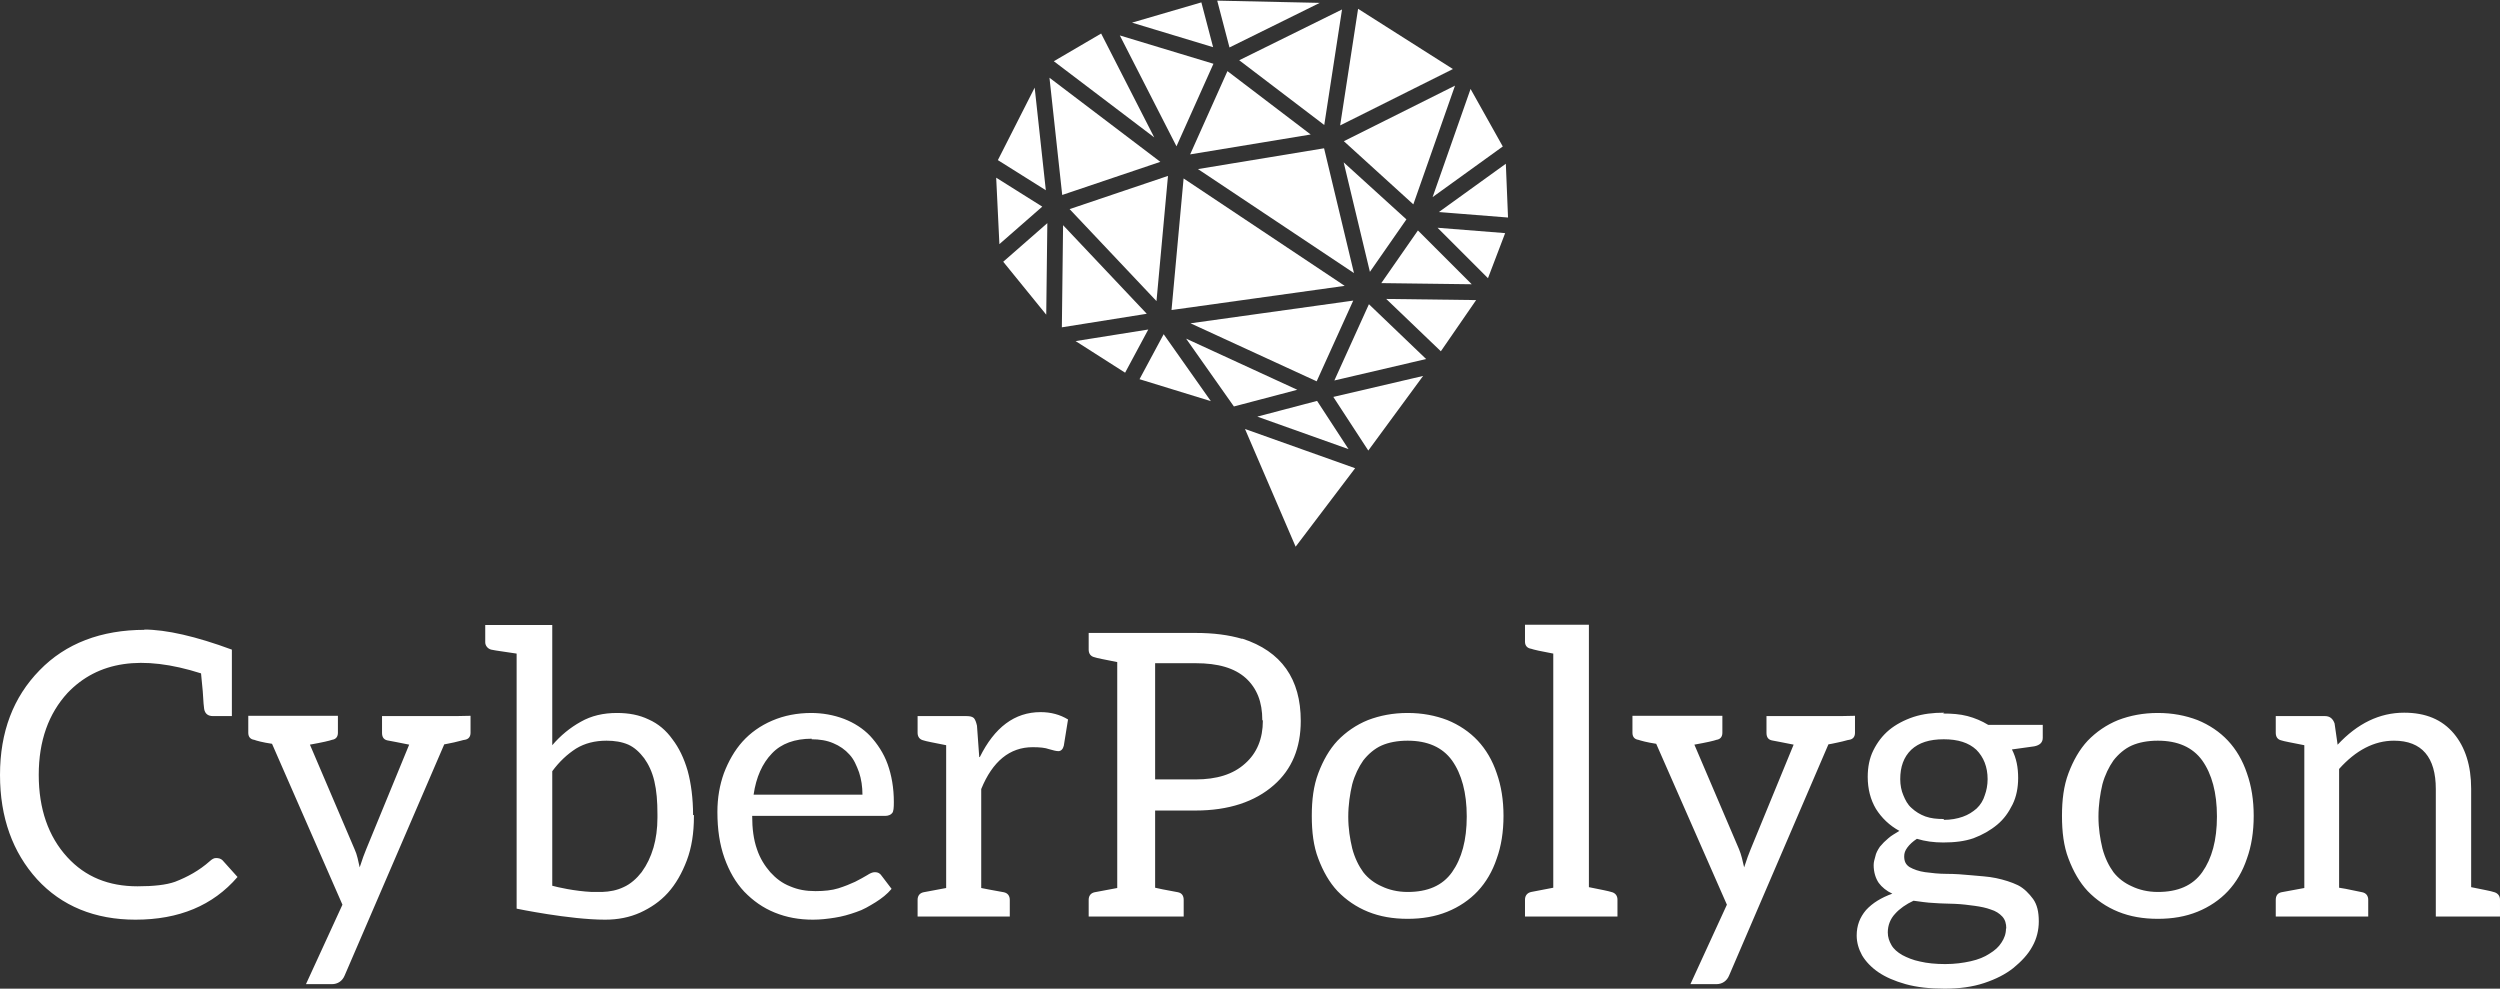 <svg data-v-423bf9ae="" xmlns="http://www.w3.org/2000/svg" viewBox="0 0 412.168 163" class="iconAbove"><rect x="0" y="0" width="412.168" height="163" fill="#333333" stroke="none"/><!----><!----><!----><g data-v-423bf9ae="" id="83164443-878c-44a1-a8d0-0c2e1b9e0fbf" fill="white" transform="matrix(4.662,0,0,4.662,-1.445,86.683)"><path d="M5.43 3.68C3.89 3.68 2.63 4.16 1.71 5.11C0.78 6.06 0.31 7.29 0.31 8.81C0.31 10.32 0.76 11.55 1.62 12.50C2.49 13.45 3.67 13.93 5.10 13.93C6.64 13.93 7.84 13.43 8.71 12.42L8.18 11.83C8.12 11.77 8.04 11.75 7.95 11.75C7.87 11.75 7.81 11.79 7.73 11.86C7.36 12.19 6.94 12.42 6.50 12.59C6.19 12.70 5.75 12.75 5.17 12.75C4.16 12.75 3.33 12.42 2.69 11.72C2.02 10.99 1.68 10.01 1.68 8.81C1.68 7.60 2.03 6.64 2.70 5.91C3.77 4.79 5.32 4.55 7.42 5.22C7.42 5.28 7.45 5.49 7.48 5.85C7.50 6.22 7.52 6.43 7.53 6.48C7.56 6.65 7.67 6.73 7.84 6.73L8.51 6.73L8.51 5.17L8.51 4.38C7.24 3.91 6.19 3.67 5.40 3.67ZM16.45 6.73L13.82 6.73L13.82 7.32C13.82 7.46 13.87 7.56 14.01 7.59C14.15 7.62 14.41 7.66 14.78 7.74L13.26 11.44C13.20 11.58 13.12 11.80 13.03 12.08C12.98 11.86 12.94 11.63 12.85 11.44L11.27 7.74C11.72 7.66 11.97 7.60 12.05 7.57C12.19 7.55 12.26 7.46 12.26 7.32L12.26 6.72L9.09 6.72L9.09 7.32C9.09 7.46 9.16 7.55 9.30 7.57C9.38 7.60 9.59 7.66 9.93 7.71L12.42 13.40L11.13 16.21L12.05 16.21C12.25 16.21 12.42 16.10 12.50 15.90L16.02 7.73C16.04 7.73 16.17 7.70 16.37 7.66C16.56 7.62 16.70 7.57 16.74 7.57C16.88 7.55 16.95 7.46 16.95 7.32L16.95 6.72ZM24.82 10.23C24.82 9.65 24.75 9.11 24.63 8.67C24.50 8.22 24.32 7.85 24.09 7.55C23.87 7.24 23.59 7.00 23.25 6.85C22.92 6.69 22.55 6.62 22.13 6.62C21.64 6.62 21.22 6.72 20.85 6.93C20.47 7.14 20.13 7.42 19.84 7.76L19.84 3.51L18.62 3.51L18.58 3.51L17.47 3.51L17.47 4.12C17.47 4.24 17.56 4.35 17.68 4.38C17.79 4.41 18.41 4.49 18.58 4.52L18.58 12.40L18.58 13.43L18.58 13.54C18.58 13.54 20.45 13.93 21.71 13.93C22.16 13.93 22.57 13.85 22.95 13.68C23.32 13.51 23.65 13.29 23.93 12.98C24.21 12.67 24.43 12.28 24.60 11.83C24.77 11.38 24.85 10.86 24.85 10.28L24.85 10.26L24.85 10.23ZM23.00 12.25C22.83 12.47 22.61 12.67 22.36 12.78C22.13 12.89 21.88 12.94 21.60 12.95L21.50 12.95L21.24 12.95C20.62 12.92 20.02 12.78 19.84 12.73L19.84 12.11L19.84 10.35L19.84 8.68C20.09 8.34 20.37 8.08 20.68 7.88C20.99 7.69 21.35 7.60 21.76 7.60C22.04 7.60 22.30 7.64 22.53 7.74C22.75 7.84 22.93 8.01 23.09 8.22C23.24 8.43 23.37 8.69 23.45 9.03C23.53 9.37 23.56 9.74 23.56 10.21L23.56 10.32C23.56 10.71 23.51 11.07 23.42 11.38C23.32 11.72 23.18 12.00 23.02 12.22ZM29.01 6.62C28.50 6.62 28.04 6.71 27.62 6.89C27.20 7.07 26.85 7.32 26.57 7.63C26.29 7.94 26.07 8.33 25.91 8.75C25.76 9.17 25.68 9.62 25.68 10.12C25.68 10.74 25.76 11.27 25.93 11.75C26.10 12.22 26.32 12.61 26.63 12.94C26.94 13.26 27.29 13.51 27.71 13.68C28.13 13.85 28.57 13.93 29.06 13.93C29.32 13.93 29.58 13.90 29.83 13.86C30.09 13.82 30.34 13.75 30.59 13.66C30.84 13.58 31.05 13.45 31.28 13.31C31.50 13.17 31.68 13.03 31.84 12.84L31.49 12.38C31.43 12.29 31.36 12.25 31.25 12.25C31.16 12.25 31.08 12.29 30.97 12.36C30.86 12.43 30.72 12.50 30.55 12.59C30.38 12.67 30.18 12.75 29.96 12.82C29.74 12.89 29.46 12.92 29.15 12.92C28.81 12.92 28.53 12.87 28.25 12.75C27.97 12.64 27.75 12.47 27.55 12.25C27.36 12.03 27.19 11.77 27.08 11.44C26.96 11.10 26.91 10.71 26.91 10.26L31.61 10.26C31.72 10.26 31.82 10.22 31.86 10.16C31.91 10.11 31.92 9.97 31.92 9.77C31.92 9.27 31.84 8.82 31.70 8.43C31.56 8.04 31.33 7.70 31.08 7.43C30.83 7.17 30.52 6.97 30.16 6.83C29.79 6.69 29.40 6.62 28.98 6.62ZM29.01 7.55C29.29 7.55 29.55 7.59 29.78 7.69C30.00 7.78 30.20 7.92 30.35 8.09C30.51 8.26 30.60 8.48 30.69 8.72C30.77 8.96 30.81 9.23 30.81 9.51L26.96 9.51C27.05 8.89 27.27 8.40 27.61 8.05C27.94 7.70 28.42 7.53 29.02 7.53ZM34.94 8.18L34.86 7.07C34.83 6.94 34.80 6.86 34.75 6.80C34.69 6.75 34.62 6.73 34.48 6.73L33.77 6.73L32.76 6.73L32.76 7.32C32.76 7.46 32.83 7.56 32.97 7.59C33.05 7.62 33.32 7.67 33.77 7.76L33.77 12.81L32.97 12.96C32.83 12.99 32.76 13.09 32.76 13.23L32.76 13.82L36.02 13.82L36.02 13.23C36.02 13.09 35.95 12.99 35.81 12.96C35.39 12.88 35.13 12.84 35.01 12.81L35.01 9.31C35.41 8.33 36.02 7.83 36.83 7.83C37.09 7.83 37.27 7.85 37.41 7.90C37.55 7.94 37.66 7.97 37.74 7.97C37.83 7.97 37.90 7.90 37.93 7.78L38.08 6.85C37.80 6.68 37.48 6.59 37.11 6.59C36.19 6.59 35.48 7.13 34.96 8.18ZM44.24 4.00C43.76 3.86 43.23 3.79 42.59 3.79L38.81 3.79L38.81 4.38C38.81 4.52 38.88 4.62 39.02 4.65C39.10 4.68 39.37 4.73 39.82 4.82L39.82 12.81L39.02 12.96C38.88 12.99 38.81 13.09 38.81 13.23L38.81 13.82L42.17 13.82L42.17 13.23C42.17 13.09 42.11 12.99 41.97 12.96C41.52 12.88 41.24 12.82 41.16 12.80L41.16 10.07L42.59 10.07C43.76 10.07 44.69 9.76 45.36 9.17C46.00 8.61 46.31 7.85 46.31 6.90C46.31 5.42 45.63 4.44 44.24 3.99ZM44.97 6.89C44.97 7.53 44.76 8.04 44.34 8.41C43.92 8.79 43.34 8.97 42.59 8.97L41.16 8.97L41.16 4.86L42.59 4.86C43.39 4.86 43.97 5.03 44.37 5.39C44.76 5.75 44.95 6.23 44.95 6.87ZM50.09 6.62C49.57 6.62 49.11 6.71 48.69 6.87C48.27 7.04 47.91 7.29 47.61 7.60C47.32 7.91 47.10 8.30 46.93 8.75C46.76 9.20 46.70 9.70 46.70 10.26C46.70 10.82 46.76 11.33 46.93 11.77C47.10 12.22 47.32 12.61 47.61 12.92C47.91 13.23 48.27 13.48 48.69 13.65C49.11 13.82 49.57 13.90 50.09 13.90C50.61 13.90 51.07 13.82 51.49 13.65C51.91 13.48 52.28 13.23 52.57 12.92C52.86 12.61 53.09 12.22 53.24 11.77C53.40 11.33 53.48 10.82 53.48 10.26C53.48 9.70 53.40 9.20 53.24 8.75C53.09 8.30 52.86 7.91 52.57 7.60C52.28 7.29 51.91 7.04 51.49 6.87C51.07 6.71 50.61 6.62 50.09 6.62ZM50.09 12.95C49.73 12.95 49.42 12.87 49.17 12.75C48.92 12.64 48.69 12.47 48.52 12.25C48.36 12.03 48.22 11.75 48.13 11.41C48.05 11.07 47.99 10.71 47.99 10.29C47.99 9.87 48.05 9.48 48.13 9.14C48.22 8.81 48.36 8.53 48.52 8.30C48.69 8.08 48.92 7.88 49.17 7.77C49.42 7.66 49.73 7.60 50.09 7.60C50.79 7.60 51.32 7.83 51.66 8.30C52.00 8.78 52.18 9.44 52.18 10.28C52.18 11.12 52.00 11.77 51.66 12.25C51.32 12.73 50.79 12.95 50.09 12.95ZM57.29 12.95C57.20 12.92 56.95 12.87 56.50 12.78L56.50 3.50L54.24 3.50L54.24 4.10C54.24 4.24 54.32 4.33 54.46 4.35C54.54 4.38 54.80 4.44 55.24 4.52L55.24 12.80L54.46 12.95C54.32 12.98 54.24 13.08 54.24 13.22L54.24 13.82L57.51 13.82L57.51 13.22C57.51 13.08 57.43 12.98 57.29 12.95ZM65.41 6.73L62.78 6.73L62.78 7.32C62.78 7.46 62.83 7.56 62.97 7.59C63.11 7.62 63.36 7.66 63.74 7.74L62.22 11.44C62.16 11.58 62.08 11.80 61.99 12.08C61.94 11.86 61.89 11.63 61.81 11.44L60.23 7.74C60.68 7.66 60.93 7.60 61.01 7.57C61.15 7.55 61.22 7.46 61.22 7.32L61.22 6.72L58.04 6.72L58.04 7.32C58.04 7.46 58.11 7.55 58.25 7.57C58.34 7.60 58.55 7.66 58.88 7.71L61.38 13.40L60.09 16.21L61.01 16.21C61.21 16.21 61.38 16.10 61.46 15.90L64.97 7.73C65.00 7.73 65.13 7.70 65.32 7.66C65.52 7.62 65.66 7.57 65.70 7.57C65.84 7.55 65.91 7.46 65.91 7.32L65.91 6.72ZM69.06 6.61C68.67 6.61 68.32 6.65 67.98 6.76C67.65 6.87 67.35 7.03 67.12 7.22C66.88 7.42 66.70 7.66 66.56 7.94C66.42 8.22 66.36 8.54 66.36 8.88C66.36 9.31 66.46 9.69 66.65 10.01C66.85 10.33 67.13 10.60 67.48 10.79C67.34 10.88 67.20 10.95 67.09 11.05C66.98 11.14 66.88 11.24 66.79 11.35C66.71 11.47 66.65 11.58 66.63 11.69C66.60 11.80 66.57 11.89 66.57 12.00C66.57 12.25 66.64 12.47 66.75 12.63C66.86 12.78 67.03 12.92 67.23 13.01C66.84 13.15 66.53 13.34 66.30 13.59C66.08 13.85 65.97 14.14 65.97 14.49C65.97 14.74 66.04 14.97 66.16 15.19C66.29 15.41 66.49 15.62 66.74 15.79C66.99 15.96 67.31 16.10 67.70 16.21C68.10 16.32 68.56 16.37 69.08 16.37C69.59 16.37 70.06 16.31 70.48 16.17C70.90 16.03 71.23 15.86 71.51 15.64C71.79 15.41 72.03 15.16 72.18 14.88C72.34 14.60 72.41 14.29 72.41 13.99C72.41 13.65 72.35 13.40 72.21 13.20C72.07 13.01 71.89 12.82 71.67 12.71C71.44 12.60 71.18 12.52 70.90 12.46C70.62 12.40 70.32 12.39 70.03 12.36C69.73 12.33 69.44 12.31 69.16 12.31C68.88 12.31 68.61 12.28 68.39 12.25C68.17 12.22 67.98 12.15 67.84 12.07C67.70 11.98 67.65 11.86 67.65 11.69C67.65 11.58 67.68 11.49 67.76 11.38C67.84 11.27 67.96 11.16 68.10 11.07C68.39 11.16 68.70 11.20 69.03 11.20C69.43 11.20 69.78 11.16 70.10 11.05C70.42 10.93 70.70 10.77 70.94 10.57C71.18 10.37 71.34 10.14 71.48 9.86C71.62 9.58 71.68 9.25 71.68 8.92C71.68 8.55 71.62 8.22 71.46 7.91L72.25 7.80C72.45 7.76 72.55 7.66 72.55 7.50L72.55 7.04L70.62 7.04C70.39 6.90 70.15 6.80 69.89 6.73C69.62 6.66 69.34 6.64 69.03 6.64ZM71.25 14.24C71.25 14.43 71.19 14.59 71.09 14.74C70.99 14.90 70.85 15.02 70.67 15.13C70.49 15.25 70.27 15.34 70 15.40C69.73 15.46 69.44 15.50 69.10 15.50C68.77 15.50 68.46 15.47 68.21 15.41C67.96 15.36 67.75 15.27 67.58 15.18C67.41 15.08 67.28 14.97 67.20 14.83C67.12 14.69 67.07 14.55 67.07 14.38C67.07 14.13 67.16 13.90 67.33 13.72C67.49 13.54 67.72 13.38 67.98 13.26C68.21 13.29 68.45 13.33 68.70 13.34C68.95 13.36 69.19 13.36 69.44 13.37C69.69 13.38 69.92 13.41 70.14 13.44C70.36 13.47 70.55 13.51 70.71 13.57C70.88 13.62 71.02 13.71 71.12 13.82C71.22 13.93 71.26 14.07 71.26 14.24ZM69.05 10.37C68.80 10.37 68.60 10.35 68.40 10.28C68.21 10.21 68.05 10.11 67.91 9.98C67.77 9.86 67.69 9.70 67.62 9.53C67.55 9.37 67.51 9.17 67.51 8.96C67.51 8.53 67.63 8.18 67.90 7.92C68.17 7.67 68.54 7.55 69.05 7.55C69.55 7.55 69.93 7.67 70.20 7.92C70.46 8.18 70.60 8.53 70.60 8.96C70.60 9.17 70.56 9.37 70.50 9.53C70.45 9.70 70.35 9.87 70.21 10.00C70.07 10.12 69.92 10.22 69.72 10.29C69.52 10.36 69.30 10.40 69.05 10.40ZM76.62 6.62C76.10 6.62 75.64 6.71 75.22 6.87C74.80 7.04 74.44 7.29 74.14 7.60C73.85 7.91 73.63 8.30 73.46 8.75C73.29 9.20 73.23 9.70 73.23 10.26C73.23 10.82 73.29 11.33 73.46 11.77C73.63 12.22 73.85 12.61 74.14 12.92C74.44 13.23 74.80 13.48 75.22 13.65C75.64 13.82 76.10 13.90 76.62 13.90C77.14 13.90 77.60 13.82 78.02 13.65C78.44 13.48 78.81 13.23 79.10 12.92C79.39 12.61 79.62 12.22 79.77 11.77C79.93 11.33 80.01 10.82 80.01 10.26C80.01 9.70 79.93 9.20 79.77 8.75C79.62 8.30 79.39 7.91 79.10 7.60C78.81 7.29 78.44 7.04 78.02 6.87C77.60 6.71 77.14 6.62 76.62 6.62ZM76.62 12.95C76.26 12.95 75.95 12.87 75.70 12.75C75.45 12.64 75.22 12.47 75.05 12.25C74.89 12.03 74.75 11.75 74.66 11.41C74.58 11.07 74.52 10.71 74.52 10.29C74.52 9.87 74.58 9.48 74.66 9.14C74.75 8.81 74.89 8.53 75.05 8.30C75.22 8.08 75.45 7.88 75.70 7.77C75.95 7.66 76.26 7.60 76.62 7.60C77.32 7.60 77.85 7.83 78.19 8.30C78.53 8.78 78.71 9.44 78.71 10.28C78.71 11.12 78.53 11.77 78.19 12.25C77.85 12.73 77.32 12.95 76.62 12.95ZM82.98 7.76L82.87 6.99C82.81 6.82 82.70 6.73 82.53 6.73L81.80 6.73L80.79 6.73L80.79 7.32C80.79 7.46 80.85 7.56 80.99 7.59C81.07 7.62 81.35 7.67 81.80 7.76L81.80 12.81L80.99 12.96C80.85 12.99 80.79 13.09 80.79 13.23L80.79 13.82L84.06 13.82L84.06 13.23C84.06 13.09 83.99 12.99 83.85 12.96C83.34 12.85 83.06 12.80 83.03 12.80L83.03 8.60C83.62 7.94 84.27 7.60 84.97 7.60C85.96 7.60 86.45 8.19 86.45 9.31L86.45 13.82L88.72 13.82L88.72 13.22C88.72 13.08 88.63 12.98 88.49 12.95C88.41 12.92 88.14 12.87 87.70 12.78L87.70 9.30C87.70 8.48 87.49 7.83 87.09 7.35C86.67 6.85 86.09 6.61 85.33 6.61C84.46 6.61 83.68 6.99 82.98 7.74Z"></path></g><!----><g data-v-423bf9ae="" id="912c0908-eb2c-4a3d-8850-09fafd4b53ba" transform="matrix(1.089,0,0,1.089,151.807,-9.807)" stroke="none" fill="white"><path d="M63.777 71.124l3.973 6.092 8.296-11.295-13.59 3.176zM65.756 79.89l-16.672-5.939 7.666 17.82zM64.758 77.001l-4.763-7.305-9.05 2.382zM20.14 18.276l15.202 11.532-5.26-10.291-2.777-5.434zM66.205 10.339l-2.716 17.655 1.412-.706 15.661-7.83zM69.092 34.966l5.477 4.979 6.312-17.976-1.76.88-15.07 7.534zM79.121 22.849l-15.07 7.534zM83.234 22.473l-5.748 16.374 10.626-7.664zM83.719 48.972l2.15 2.151 2.599-6.824-10.234-.812zM88.904 41.938l-.332-8.142-10.137 7.311 3.402.27zM81.837 41.377l-3.402-.27zM63.7 42.49l-2.645-11.036-19.092 3.149 23.62 15.746zM62.753 66.297l-.141.311 11.571-2.705 2.324-.543-8.662-8.299z"></path><path d="M62.612 66.608l11.571-2.705-11.571 2.705zM73.521 42.219l-8.438-7.67-1.062-.965 3.973 16.579zM64.021 33.584l1.062.965zM78.067 46.698l-2.803-2.803-1.752 2.519-3.792 5.452 13.689.174zM83.409 52.04l-5.342-5.342zM73.512 46.414l1.752-2.519zM84.075 54.437l-13.61-.173 8.269 7.924zM29.283 59.713l-5.844.932 7.494 4.784 2.76-5.144.748-1.394zM43.916 69.737l-7.145-10.136-3.656 6.812zM39.788 36.022l-.533 5.802-1.296 14.117 26.219-3.658zM57 68.016l-16.834-7.745 6.231 8.841 1.007 1.429z"></path><path d="M40.166 60.271l6.231 8.841-6.231-8.841zM65.47 54.514l-5.328.743-19.307 2.694 19.098 8.784zM65.47 54.514l-5.328.743zM11.901 45.966l2.994-2.619 3.496-3.059-6.976-4.381zM17.242 22.27L11.67 33.247l7.261 4.56zM12.481 48.632l6.512 8.014.166-13.857-.037.032zM19.122 42.821l.037-.032zM36.266 33.507L19.482 20.774l1.929 17.748zM34.212 56.509l-3.043-3.222-9.626-10.192-.03 2.487-.155 12.977zM21.543 43.095l-.03 2.487.03-2.487zM37.426 35.636l-7.43 2.508-7.464 2.521 13.153 13.926.963-10.488zM36.648 44.103l.778-8.467zM29.996 38.144l7.43-2.508zM39.303 17.145l-9.17-2.775 8.578 16.785 5.596-12.496zM42.478 9.365L31.98 12.434l3.473 1.051 8.802 2.664z"></path><path d="M31.98 12.434l3.473 1.051-3.473-1.051zM45.61 21.593l-4.83 10.785 18.25-3.011-1.034-.788-11.571-8.808z"></path><path d="M49.905 21.624h.001v18.497h-.001zM46.425 19.771l-.815 1.822.815-1.822zM44.878 9.103l1.856 7.087 13.669-6.75zM48.207 18.127l12.876 9.801 2.69-17.489z"></path></g><!----></svg>